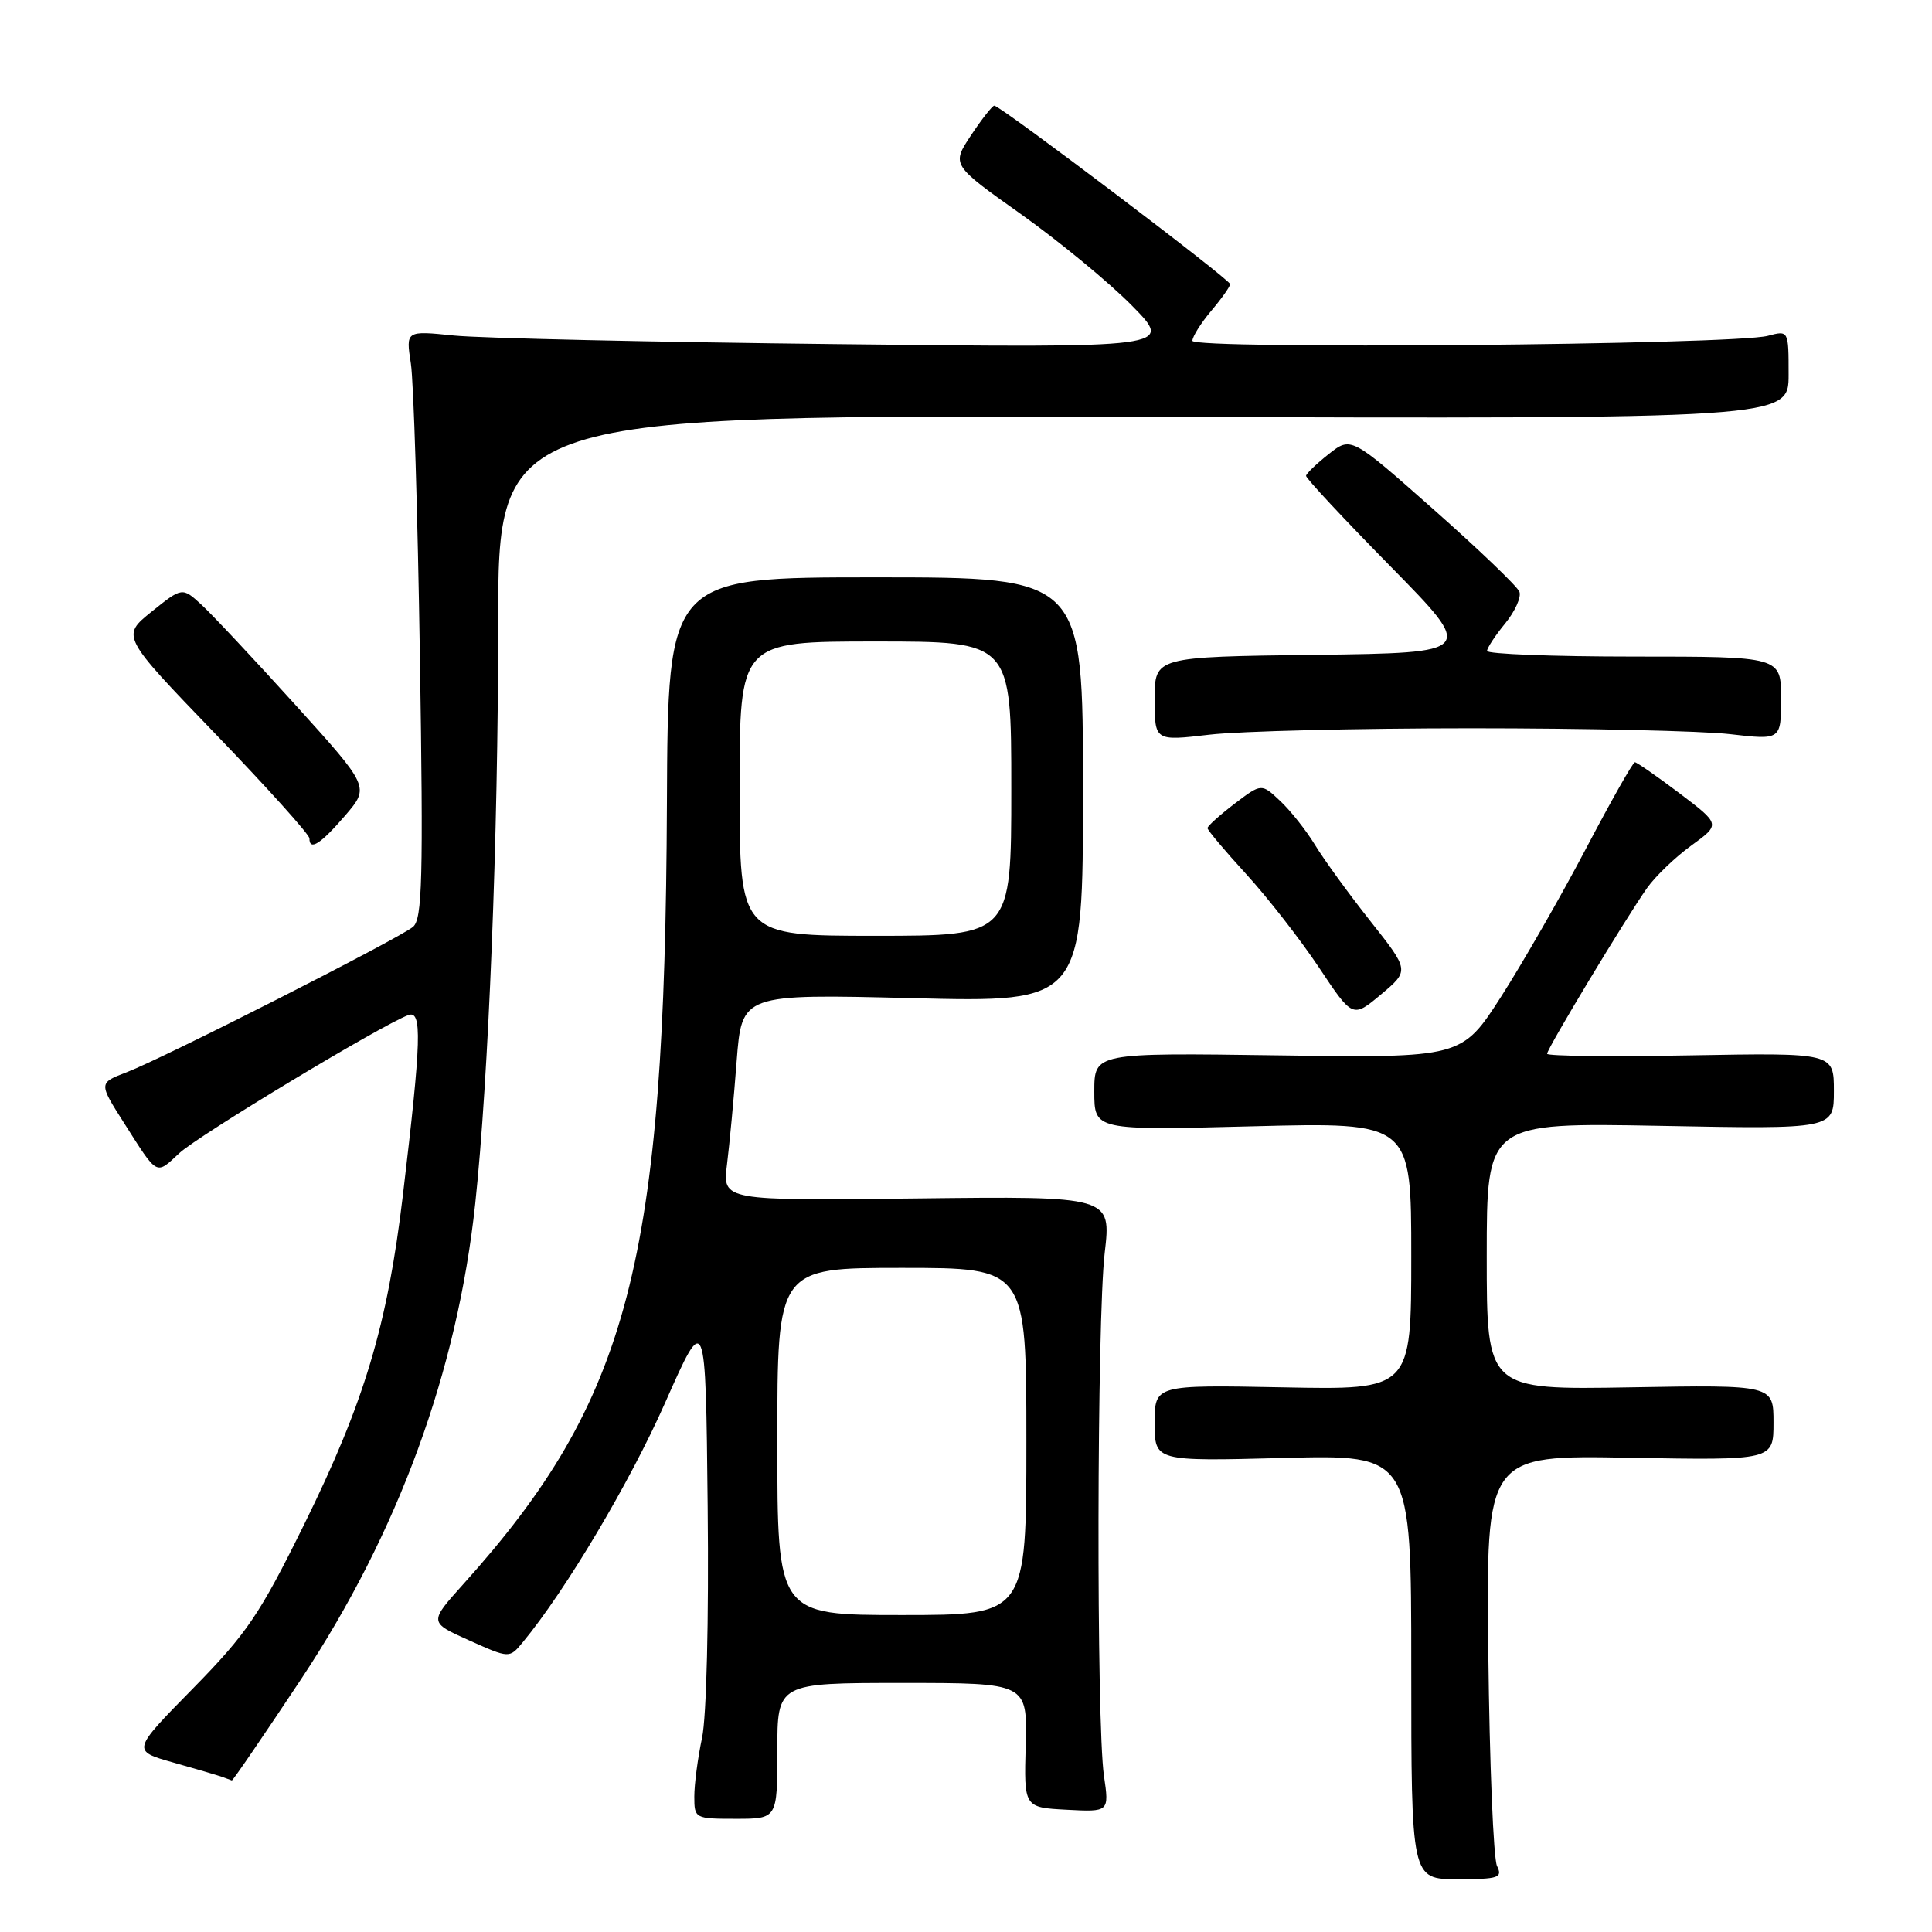 <?xml version="1.0" encoding="UTF-8" standalone="no"?>
<!DOCTYPE svg PUBLIC "-//W3C//DTD SVG 1.1//EN" "http://www.w3.org/Graphics/SVG/1.1/DTD/svg11.dtd" >
<svg xmlns="http://www.w3.org/2000/svg" xmlns:xlink="http://www.w3.org/1999/xlink" version="1.1" viewBox="0 0 256 256">
 <g >
 <path fill="currentColor"
d=" M 198.36 247.25 C 197.89 246.29 197.37 233.65 197.21 219.16 C 196.91 192.81 196.91 192.81 215.95 193.16 C 235.00 193.50 235.00 193.50 235.00 188.50 C 235.00 183.50 235.00 183.50 216.00 183.83 C 197.00 184.16 197.00 184.16 197.00 166.45 C 197.00 148.75 197.00 148.75 220.00 149.18 C 243.00 149.62 243.00 149.62 243.00 144.56 C 243.00 139.50 243.00 139.50 224.00 139.84 C 213.55 140.03 205.00 139.94 205.00 139.63 C 205.00 138.94 215.47 121.59 218.25 117.66 C 219.36 116.10 222.00 113.56 224.12 112.03 C 227.98 109.23 227.98 109.23 222.54 105.11 C 219.54 102.85 216.88 101.00 216.63 101.00 C 216.37 101.00 213.47 106.14 210.16 112.43 C 206.86 118.72 201.80 127.53 198.93 132.02 C 193.69 140.18 193.69 140.18 169.35 139.84 C 145.00 139.50 145.00 139.50 145.00 144.64 C 145.00 149.78 145.00 149.78 166.00 149.24 C 187.00 148.70 187.00 148.70 187.00 166.44 C 187.00 184.17 187.00 184.17 170.00 183.83 C 153.00 183.50 153.00 183.50 153.00 188.56 C 153.00 193.63 153.00 193.63 170.00 193.19 C 187.00 192.74 187.00 192.74 187.00 220.87 C 187.00 249.00 187.00 249.00 193.11 249.00 C 198.58 249.00 199.13 248.82 198.36 247.25 Z  M 103.00 232.00 C 103.00 223.00 103.00 223.00 119.56 223.00 C 136.13 223.00 136.13 223.00 135.91 231.25 C 135.68 239.50 135.68 239.50 141.33 239.80 C 146.98 240.10 146.98 240.10 146.28 235.30 C 145.26 228.36 145.34 174.85 146.38 166.00 C 147.25 158.50 147.25 158.50 121.49 158.80 C 95.73 159.10 95.73 159.10 96.33 154.30 C 96.66 151.66 97.24 145.50 97.61 140.60 C 98.30 131.70 98.30 131.70 120.90 132.26 C 143.50 132.82 143.50 132.82 143.50 104.66 C 143.50 76.50 143.50 76.50 116.00 76.50 C 88.50 76.50 88.50 76.50 88.37 106.50 C 88.11 167.32 83.37 185.47 61.37 209.93 C 56.84 214.97 56.84 214.97 62.17 217.36 C 67.50 219.75 67.50 219.75 69.26 217.62 C 74.96 210.73 83.48 196.40 88.13 185.88 C 93.50 173.75 93.50 173.75 93.77 199.63 C 93.93 214.62 93.62 227.52 93.02 230.30 C 92.46 232.94 92.00 236.43 92.00 238.05 C 92.00 240.96 92.08 241.00 97.50 241.00 C 103.00 241.00 103.00 241.00 103.00 232.00 Z  M 39.91 222.48 C 52.78 203.05 60.59 181.72 62.97 159.50 C 64.74 142.95 66.02 110.77 66.01 82.74 C 66.00 54.98 66.00 54.98 151.50 55.24 C 237.00 55.50 237.00 55.50 237.00 49.63 C 237.00 43.77 237.00 43.77 234.25 44.50 C 229.75 45.70 158.00 46.32 158.00 45.16 C 158.00 44.61 159.12 42.82 160.50 41.18 C 161.88 39.55 163.00 37.96 163.00 37.65 C 163.00 37.04 132.56 14.00 131.75 14.00 C 131.49 14.00 130.10 15.77 128.67 17.92 C 126.07 21.84 126.07 21.84 135.29 28.38 C 140.35 31.98 146.97 37.43 150.00 40.51 C 155.50 46.10 155.50 46.10 111.00 45.60 C 86.52 45.33 63.64 44.82 60.14 44.46 C 53.77 43.81 53.77 43.81 54.44 48.16 C 54.81 50.54 55.35 68.05 55.64 87.06 C 56.10 116.53 55.96 121.79 54.72 122.82 C 52.83 124.39 21.63 140.23 16.78 142.08 C 13.06 143.50 13.06 143.50 16.47 148.85 C 20.95 155.90 20.62 155.72 23.76 152.80 C 26.27 150.46 50.41 135.90 54.09 134.51 C 55.96 133.80 55.85 137.69 53.38 158.41 C 51.33 175.66 48.27 185.84 40.30 202.00 C 34.40 213.96 32.72 216.44 25.55 223.75 C 17.45 231.99 17.45 231.99 22.98 233.55 C 26.01 234.40 28.95 235.27 29.50 235.47 C 30.05 235.68 30.60 235.88 30.72 235.92 C 30.85 235.96 34.98 229.91 39.91 222.48 Z  M 181.58 122.05 C 178.73 118.45 175.44 113.92 174.26 111.98 C 173.09 110.05 171.00 107.41 169.63 106.13 C 167.15 103.79 167.15 103.79 163.57 106.51 C 161.61 108.01 160.00 109.46 160.00 109.73 C 160.00 110.00 162.32 112.76 165.16 115.86 C 167.99 118.96 172.32 124.52 174.78 128.21 C 179.24 134.91 179.24 134.91 183.00 131.76 C 186.76 128.60 186.76 128.60 181.58 122.05 Z  M 45.74 108.06 C 48.98 104.28 48.98 104.28 39.13 93.39 C 33.71 87.40 28.12 81.44 26.71 80.14 C 24.15 77.79 24.15 77.79 20.10 81.04 C 16.06 84.29 16.06 84.29 28.53 97.23 C 35.39 104.35 41.00 110.58 41.00 111.09 C 41.00 112.79 42.49 111.84 45.74 108.06 Z  M 195.00 96.50 C 210.12 96.50 225.54 96.85 229.25 97.28 C 236.00 98.06 236.00 98.06 236.00 92.53 C 236.00 87.00 236.00 87.00 216.50 87.00 C 205.78 87.00 197.02 86.66 197.04 86.25 C 197.06 85.84 198.14 84.19 199.45 82.60 C 200.75 81.00 201.60 79.12 201.33 78.41 C 201.06 77.70 195.92 72.78 189.93 67.48 C 179.02 57.83 179.02 57.83 176.06 60.17 C 174.44 61.45 173.09 62.75 173.06 63.05 C 173.02 63.35 178.06 68.75 184.25 75.05 C 195.50 86.50 195.50 86.50 174.25 86.77 C 153.00 87.04 153.00 87.04 153.00 92.62 C 153.00 98.20 153.00 98.20 160.25 97.35 C 164.24 96.88 179.88 96.50 195.00 96.50 Z  M 103.00 191.00 C 103.00 168.00 103.00 168.00 119.50 168.00 C 136.00 168.00 136.00 168.00 136.00 191.00 C 136.00 214.00 136.00 214.00 119.50 214.00 C 103.00 214.00 103.00 214.00 103.00 191.00 Z  M 98.00 104.50 C 98.00 85.00 98.00 85.00 116.00 85.00 C 134.00 85.00 134.00 85.00 134.00 104.50 C 134.00 124.00 134.00 124.00 116.00 124.00 C 98.00 124.00 98.00 124.00 98.00 104.50 Z "/>
</g>
</svg>